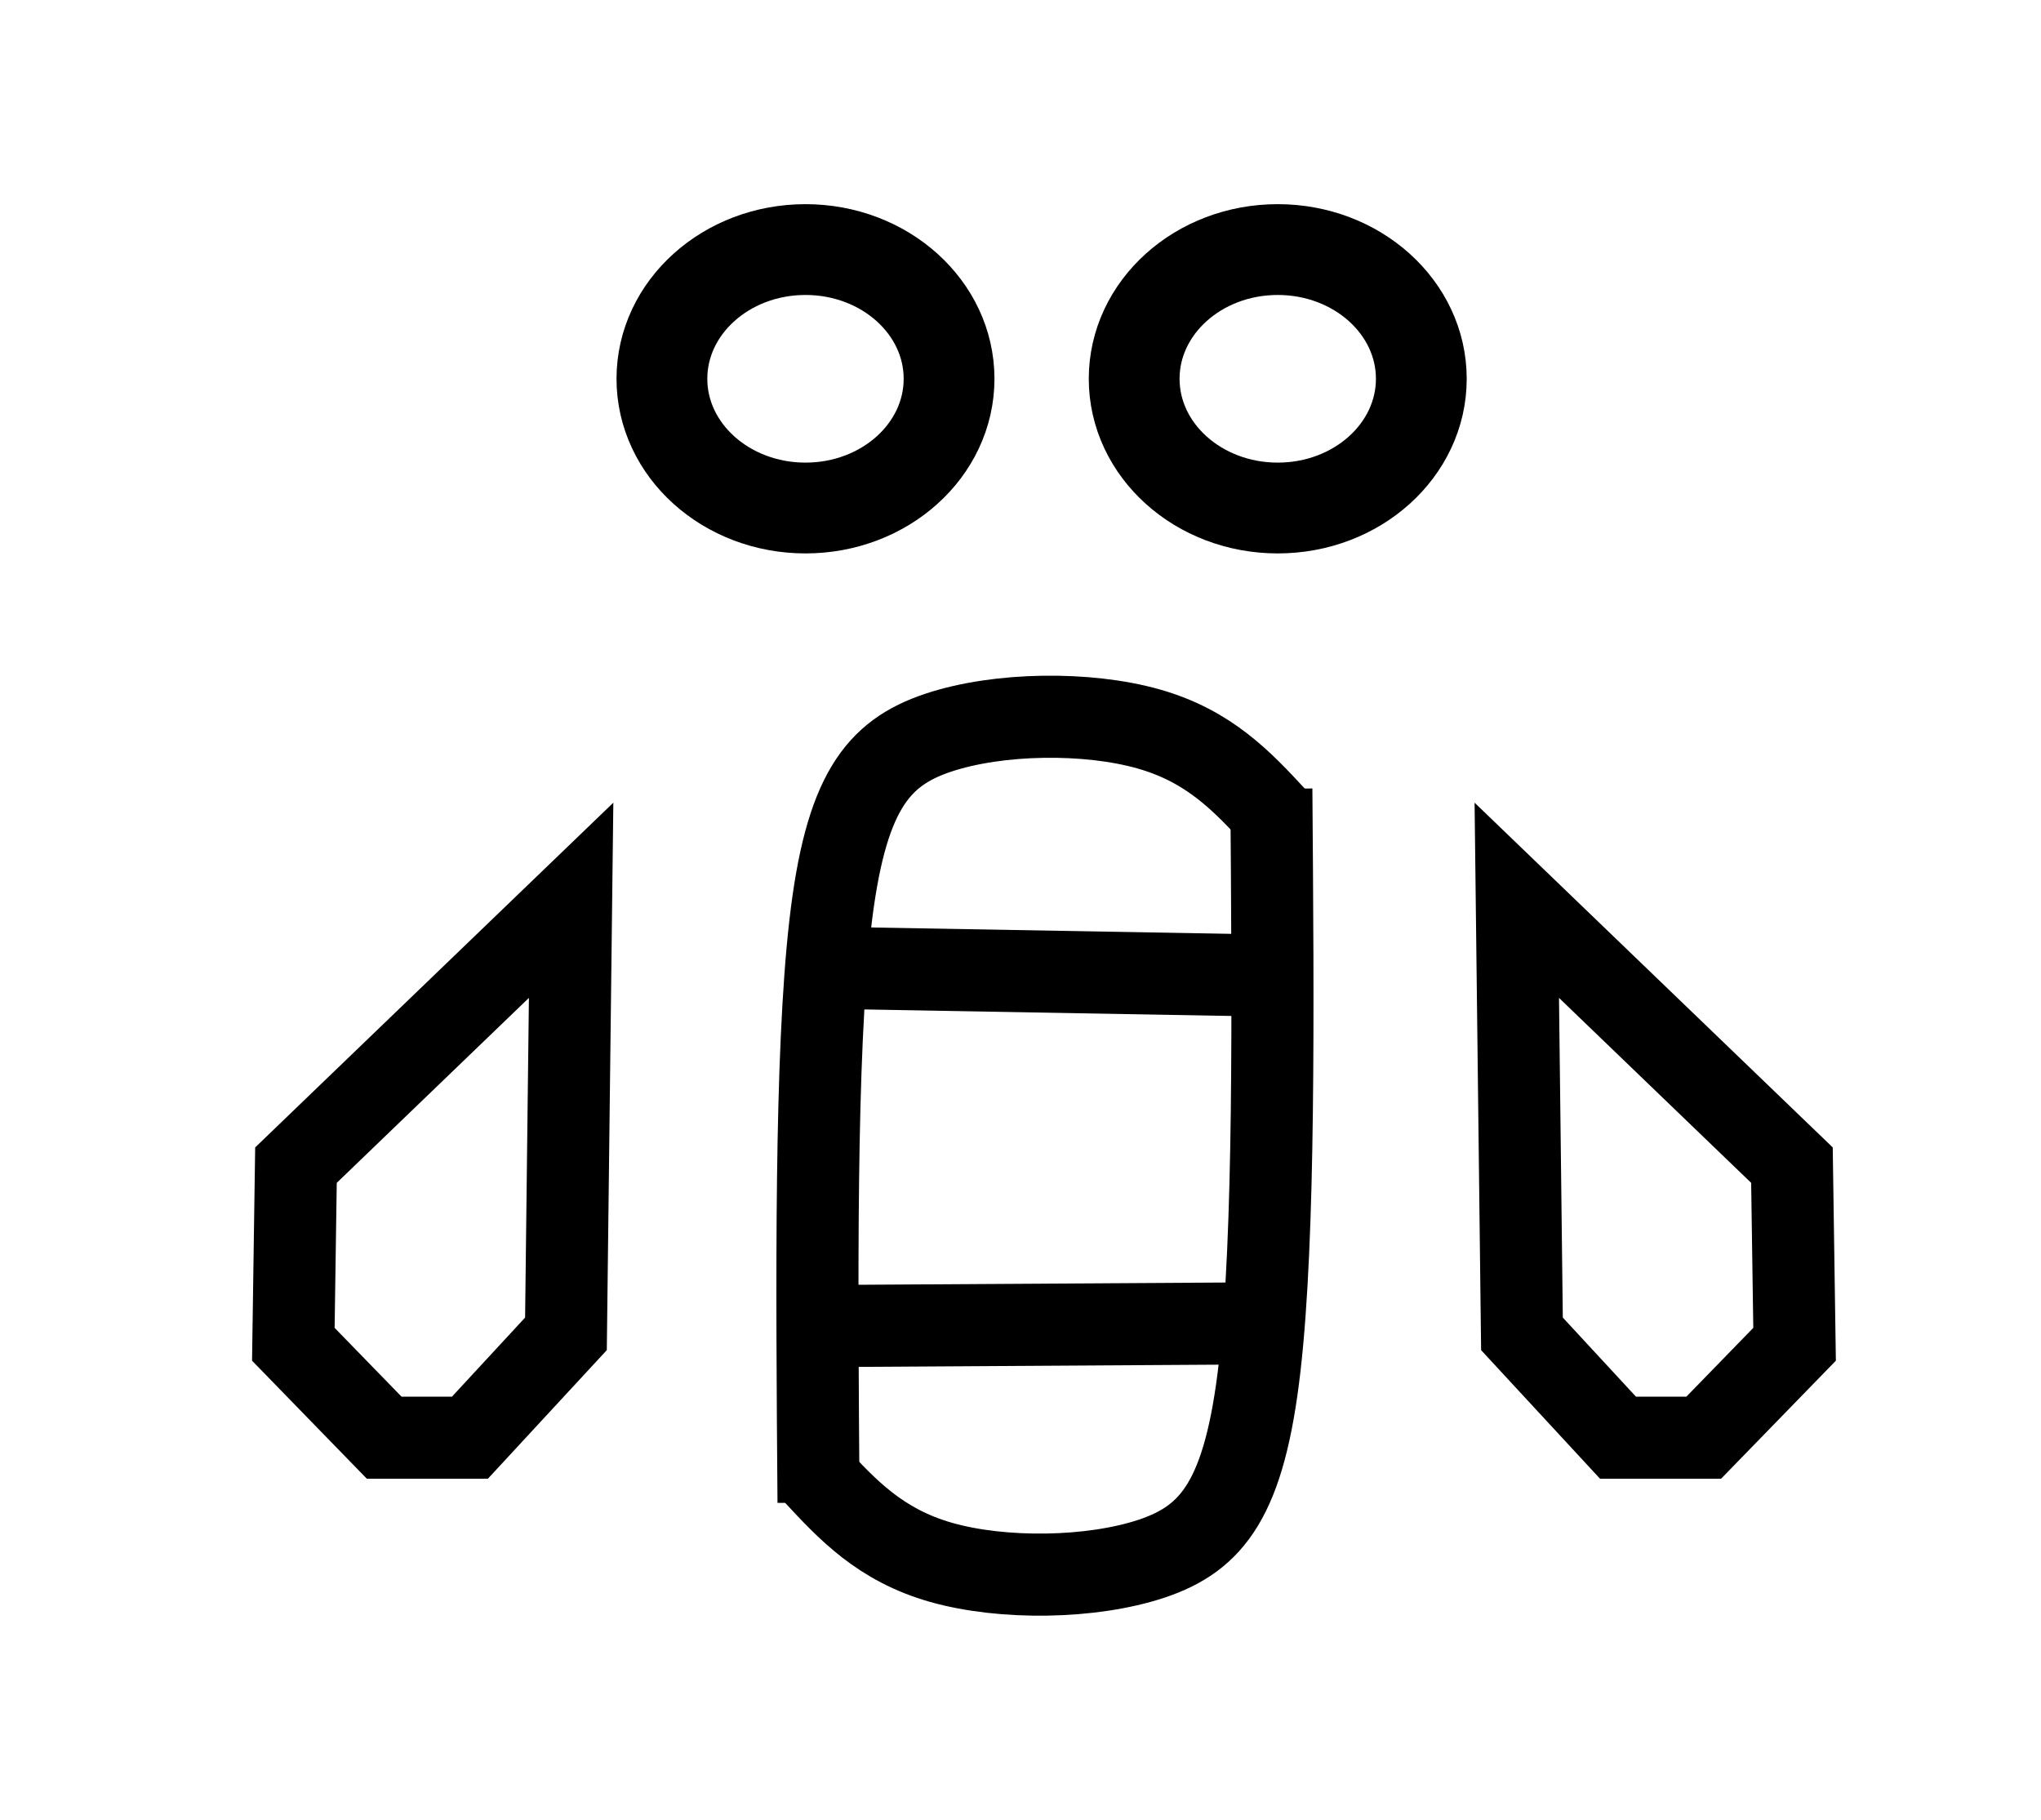 <?xml version="1.0" encoding="UTF-8" standalone="no"?>
<!-- Created with Inkscape (http://www.inkscape.org/) -->

<svg
   width="19.294mm"
   height="17.201mm"
   viewBox="0 0 19.294 17.201"
   version="1.1"
   id="svg1"
   xml:space="preserve"
   sodipodi:docname="skillsbuild.svg"
   inkscape:version="1.3.2 (091e20e, 2023-11-25, custom)"
   xmlns:inkscape="http://www.inkscape.org/namespaces/inkscape"
   xmlns:sodipodi="http://sodipodi.sourceforge.net/DTD/sodipodi-0.dtd"
   xmlns="http://www.w3.org/2000/svg"
   xmlns:svg="http://www.w3.org/2000/svg"><sodipodi:namedview
     id="namedview1"
     pagecolor="#ffffff"
     bordercolor="#000000"
     borderopacity="0.25"
     inkscape:showpageshadow="2"
     inkscape:pageopacity="0.0"
     inkscape:pagecheckerboard="0"
     inkscape:deskcolor="#d1d1d1"
     inkscape:document-units="mm"
     inkscape:zoom="12.76881"
     inkscape:cx="21.61517"
     inkscape:cy="34.067388"
     inkscape:window-width="2400"
     inkscape:window-height="1494"
     inkscape:window-x="-11"
     inkscape:window-y="-11"
     inkscape:window-maximized="1"
     inkscape:current-layer="svg1" /><defs
     id="defs1" /><g
     id="layer1"
     transform="matrix(0.776,0,0,0.776,-66.343,-106.576)"><path
       style="fill:none;stroke:#000000;stroke-width:1;stroke-dasharray:none"
       d="m 103.971,148.306 0.063,5.281 1.17,1.265 h 1.044 l 1.107,-1.138 -0.032,-2.182 z"
       id="path2" /><path
       style="fill:none;stroke:#000000;stroke-width:1;stroke-dasharray:none"
       d="m 92.451,148.306 -0.063,5.281 -1.17,1.265 h -1.044 l -1.107,-1.138 0.032,-2.182 z"
       id="path2-1" /><ellipse
       style="fill:none;stroke:#000000;stroke-width:1.106;stroke-dasharray:none"
       id="path3"
       cx="95.306"
       cy="141.954"
       rx="1.749"
       ry="1.574" /><ellipse
       style="fill:none;stroke:#000000;stroke-width:1.106;stroke-dasharray:none"
       id="path3-4"
       cx="101.059"
       cy="141.954"
       rx="1.749"
       ry="1.574" /><path
       style="fill:none;stroke:#000000;stroke-width:1;stroke-dasharray:none"
       d="m 101.03,147.294 c -0.401,-0.432 -0.801,-0.864 -1.544,-1.075 -0.743,-0.211 -1.829,-0.2 -2.567,0.047 -0.738,0.248 -1.128,0.733 -1.312,2.335 -0.184,1.602 -0.163,4.322 -0.142,7.041"
       id="path4" /><path
       style="fill:none;stroke:#000000;stroke-width:1;stroke-dasharray:none"
       d="m 101.03,147.294 c -0.401,-0.432 -0.801,-0.864 -1.544,-1.075 -0.743,-0.211 -1.829,-0.2 -2.567,0.047 -0.738,0.248 -1.128,0.733 -1.312,2.335 -0.184,1.602 -0.163,4.322 -0.142,7.041"
       id="path4-4"
       transform="rotate(180,98.223,151.295)" /><path
       style="fill:none;stroke:#000000;stroke-width:1;stroke-dasharray:none"
       d="m 95.591,149.128 5.344,0.095"
       id="path5" /><path
       style="fill:none;stroke:#000000;stroke-width:1;stroke-dasharray:none"
       d="m 95.496,153.492 5.218,-0.032"
       id="path6" /></g></svg>
